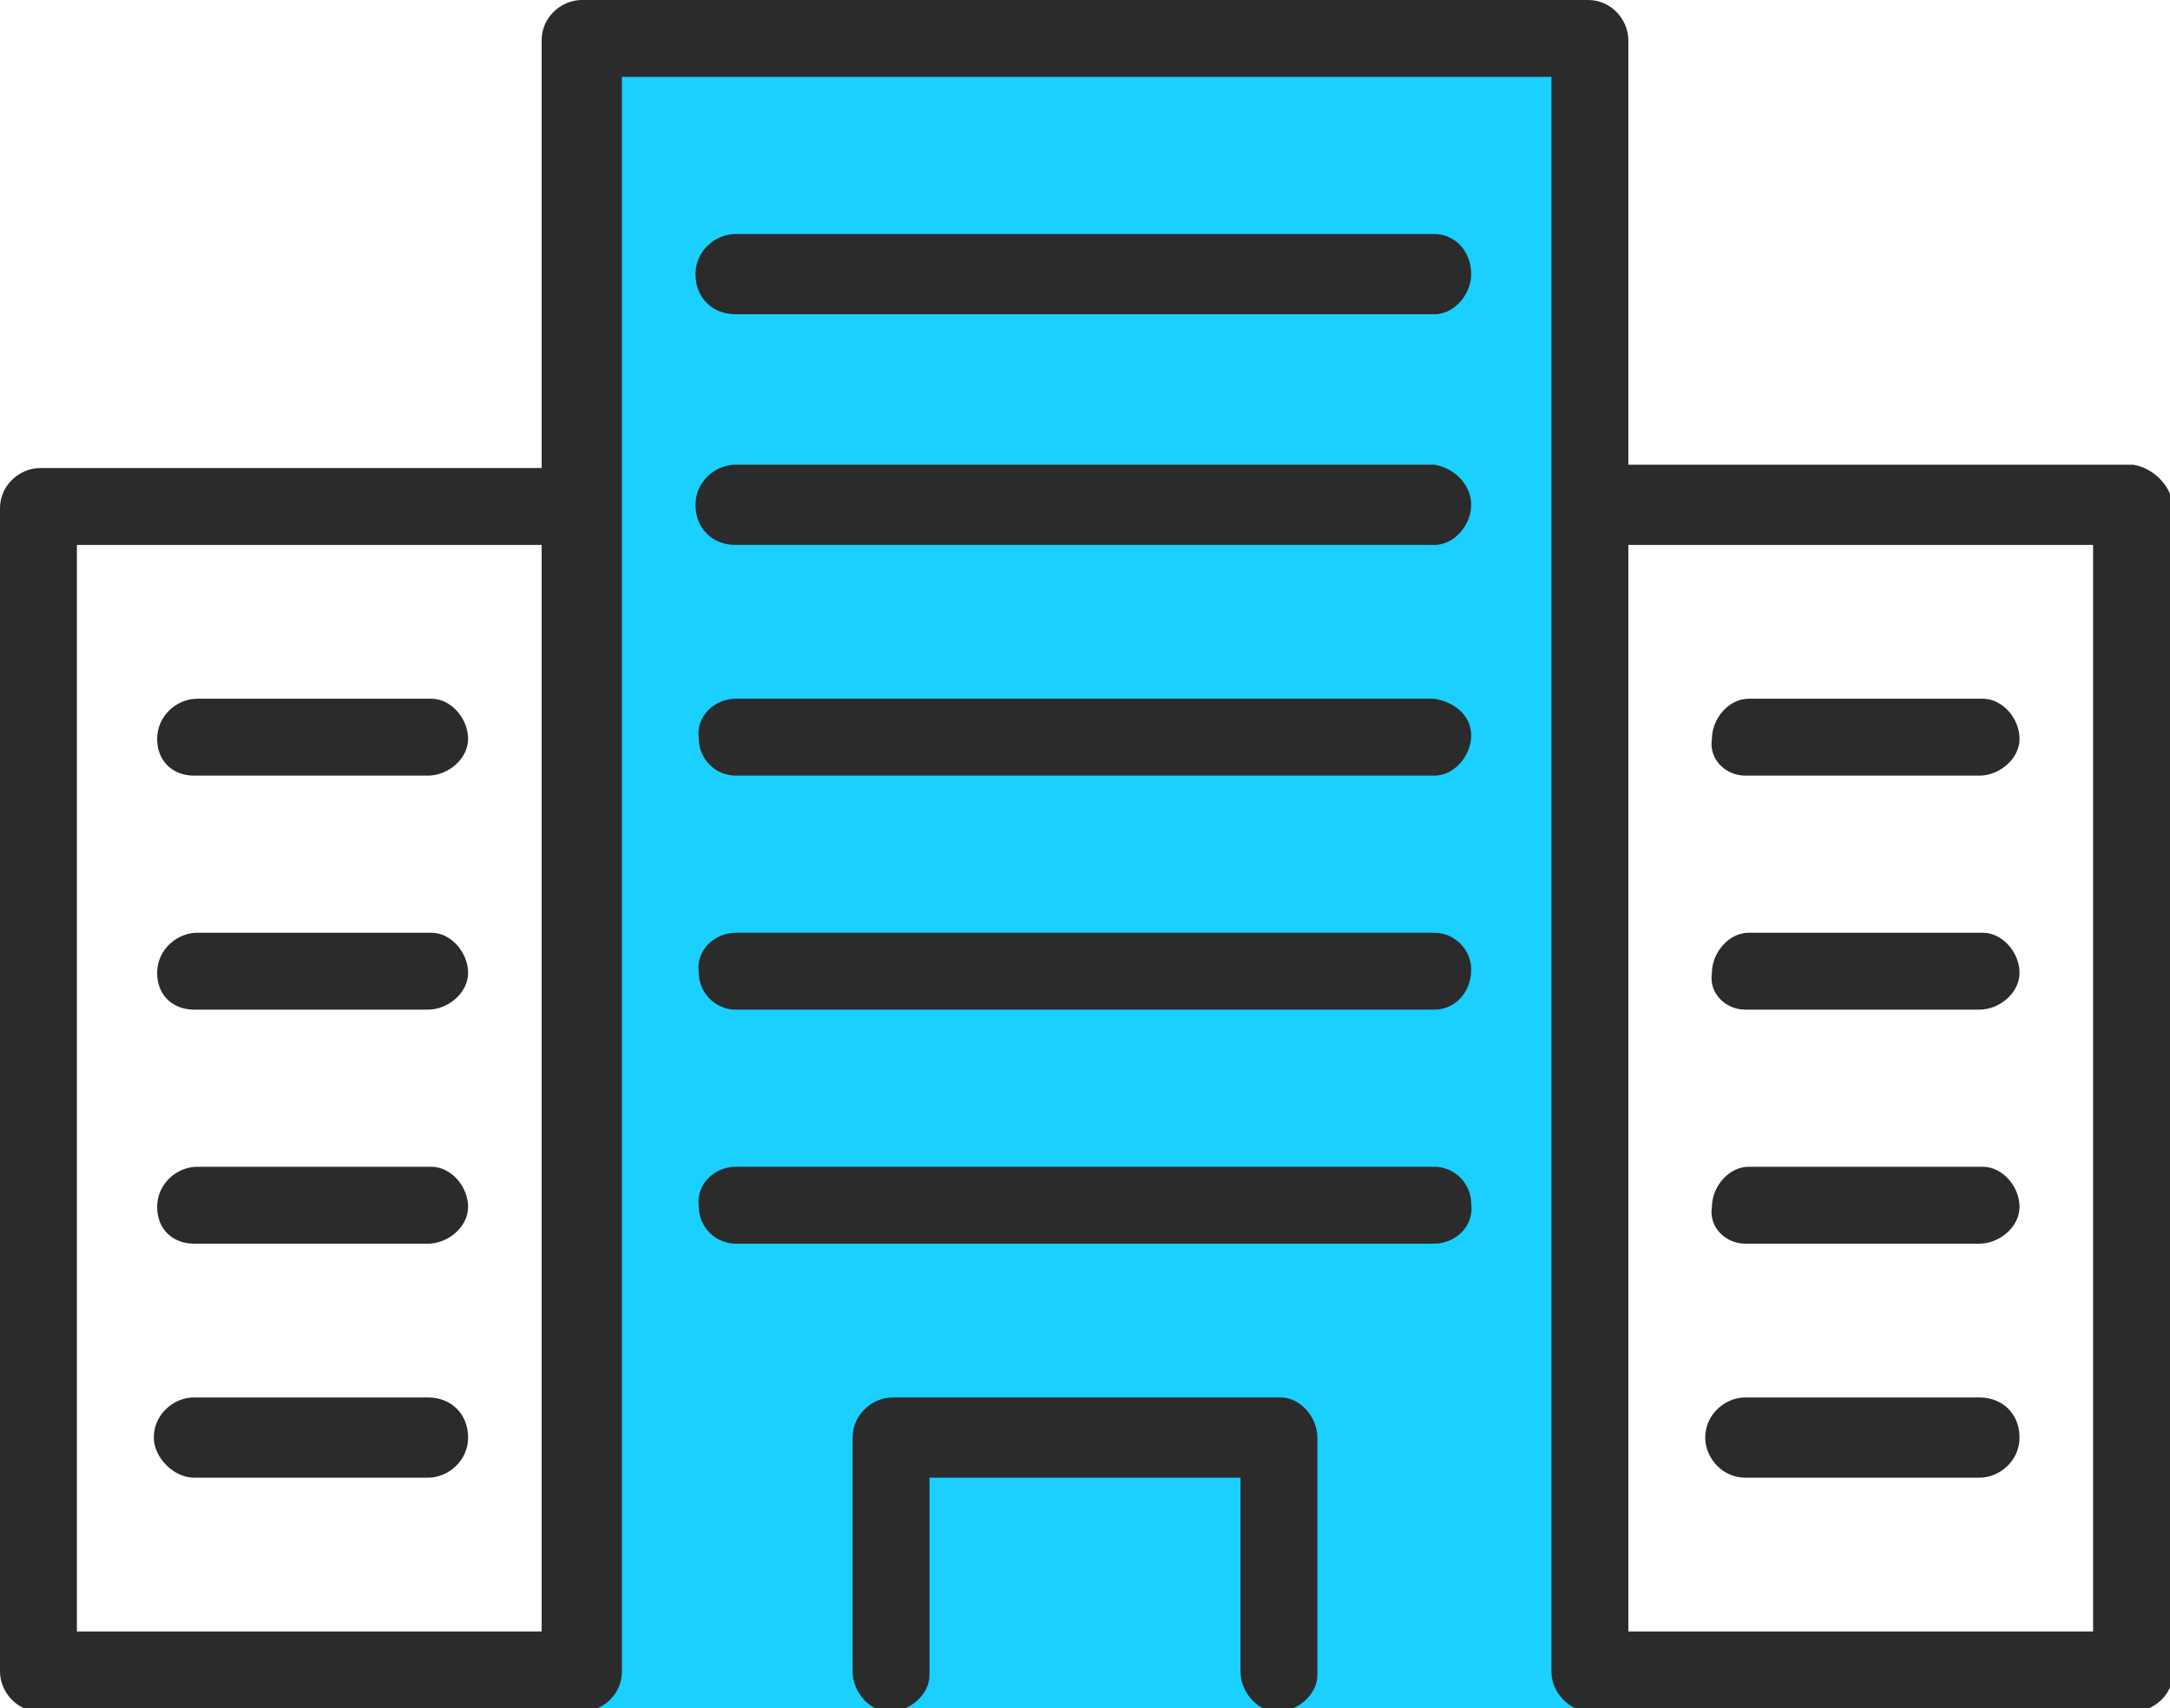 <?xml version="1.0" encoding="utf-8"?>
<!-- Generator: Adobe Illustrator 25.2.3, SVG Export Plug-In . SVG Version: 6.00 Build 0)  -->
<svg version="1.1" id="圖層_1" xmlns="http://www.w3.org/2000/svg" xmlns:xlink="http://www.w3.org/1999/xlink" x="0px" y="0px"
	 viewBox="0 0 64.9 51.1" style="enable-background:new 0 0 64.9 51.1;" xml:space="preserve">
<style type="text/css">
	.st0{fill-rule:evenodd;clip-rule:evenodd;fill:#19D0FF;}
	.st1{fill-rule:evenodd;clip-rule:evenodd;fill:#2B2B2B;}
</style>
<rect x="17.4" class="st0" width="30.1" height="51.1"/>
<path id="形狀_18" class="st1" d="M38.3,41.8H26.7c-0.6,0-1.2,0.5-1.2,1.2l0,0v7c0,0.6,0.5,1.2,1.1,1.2s1.2-0.5,1.2-1.1
	c0,0,0,0,0-0.1v-5.8h9.3V50c0,0.6,0.5,1.2,1.1,1.2s1.2-0.5,1.2-1.1c0,0,0,0,0-0.1v-7C39.4,42.4,38.9,41.8,38.3,41.8z M42.9,34.9H22
	c-0.6,0-1.2,0.5-1.1,1.2c0,0.6,0.5,1.1,1.1,1.1h20.9c0.6,0,1.2-0.5,1.1-1.2C44,35.4,43.5,34.9,42.9,34.9L42.9,34.9z M42.9,27.9H22
	c-0.6,0-1.2,0.5-1.1,1.2c0,0.6,0.5,1.1,1.1,1.1h20.9c0.6,0,1.1-0.5,1.1-1.2C44,28.4,43.5,27.9,42.9,27.9L42.9,27.9z M5.8,30.2h7
	c0.6,0,1.2-0.5,1.2-1.1s-0.5-1.2-1.1-1.2l0,0h-7c-0.6,0-1.2,0.5-1.2,1.2S5.2,30.2,5.8,30.2L5.8,30.2z M5.8,23.2h7
	c0.6,0,1.2-0.5,1.2-1.1s-0.5-1.2-1.1-1.2l0,0h-7c-0.6,0-1.2,0.5-1.2,1.2S5.2,23.2,5.8,23.2L5.8,23.2z M5.8,37.2h7
	c0.6,0,1.2-0.5,1.2-1.1s-0.5-1.2-1.1-1.2l0,0h-7c-0.6,0-1.2,0.5-1.2,1.2S5.2,37.2,5.8,37.2L5.8,37.2z M5.8,44.2h7
	c0.6,0,1.2-0.5,1.2-1.2s-0.5-1.2-1.2-1.2h-7c-0.6,0-1.2,0.5-1.2,1.2C4.6,43.6,5.2,44.2,5.8,44.2L5.8,44.2z M52.2,30.2h7
	c0.6,0,1.2-0.5,1.2-1.1s-0.5-1.2-1.1-1.2l0,0h-7c-0.6,0-1.1,0.6-1.1,1.2C51.1,29.7,51.6,30.2,52.2,30.2L52.2,30.2z M52.2,23.2h7
	c0.6,0,1.2-0.5,1.2-1.1s-0.5-1.2-1.1-1.2l0,0h-7c-0.6,0-1.1,0.6-1.1,1.2C51.1,22.7,51.6,23.2,52.2,23.2L52.2,23.2z M52.2,37.2h7
	c0.6,0,1.2-0.5,1.2-1.1s-0.5-1.2-1.1-1.2l0,0h-7c-0.6,0-1.1,0.6-1.1,1.2C51.1,36.7,51.6,37.2,52.2,37.2L52.2,37.2z M52.2,44.2h7
	c0.6,0,1.2-0.5,1.2-1.2s-0.5-1.2-1.2-1.2l0,0h-7c-0.6,0-1.2,0.5-1.2,1.2C51,43.6,51.5,44.2,52.2,44.2L52.2,44.2z M42.9,20.9H22
	c-0.6,0-1.2,0.5-1.1,1.2c0,0.6,0.5,1.1,1.1,1.1h20.9c0.6,0,1.1-0.6,1.1-1.2S43.5,21,42.9,20.9L42.9,20.9z M42.9,13.9H22
	c-0.6,0-1.2,0.5-1.2,1.2s0.5,1.2,1.2,1.2h20.9c0.6,0,1.1-0.6,1.1-1.2S43.5,14,42.9,13.9L42.9,13.9z M42.9,7H22
	c-0.6,0-1.2,0.5-1.2,1.2s0.5,1.2,1.2,1.2h20.9c0.6,0,1.1-0.6,1.1-1.2C44,7.5,43.5,7,42.9,7L42.9,7z M63.8,13.9H48.7V1.2
	c0-0.6-0.5-1.2-1.2-1.2H17.4c-0.6,0-1.2,0.5-1.2,1.2V14h-15C0.6,14,0,14.5,0,15.2l0,0V50c0,0.6,0.5,1.2,1.2,1.2l0,0h16.2
	c0.6,0,1.2-0.5,1.2-1.2l0,0V2.3h27.8V50c0,0.6,0.5,1.2,1.2,1.2l0,0h16.2c0.6,0,1.2-0.5,1.2-1.2l0,0V15.1
	C64.9,14.5,64.4,14,63.8,13.9C63.8,14,63.8,14,63.8,13.9L63.8,13.9z M16.2,48.8H2.3V16.3h13.9L16.2,48.8L16.2,48.8z M62.6,48.8H48.7
	V16.3h13.9V48.8L62.6,48.8z"/>
</svg>
